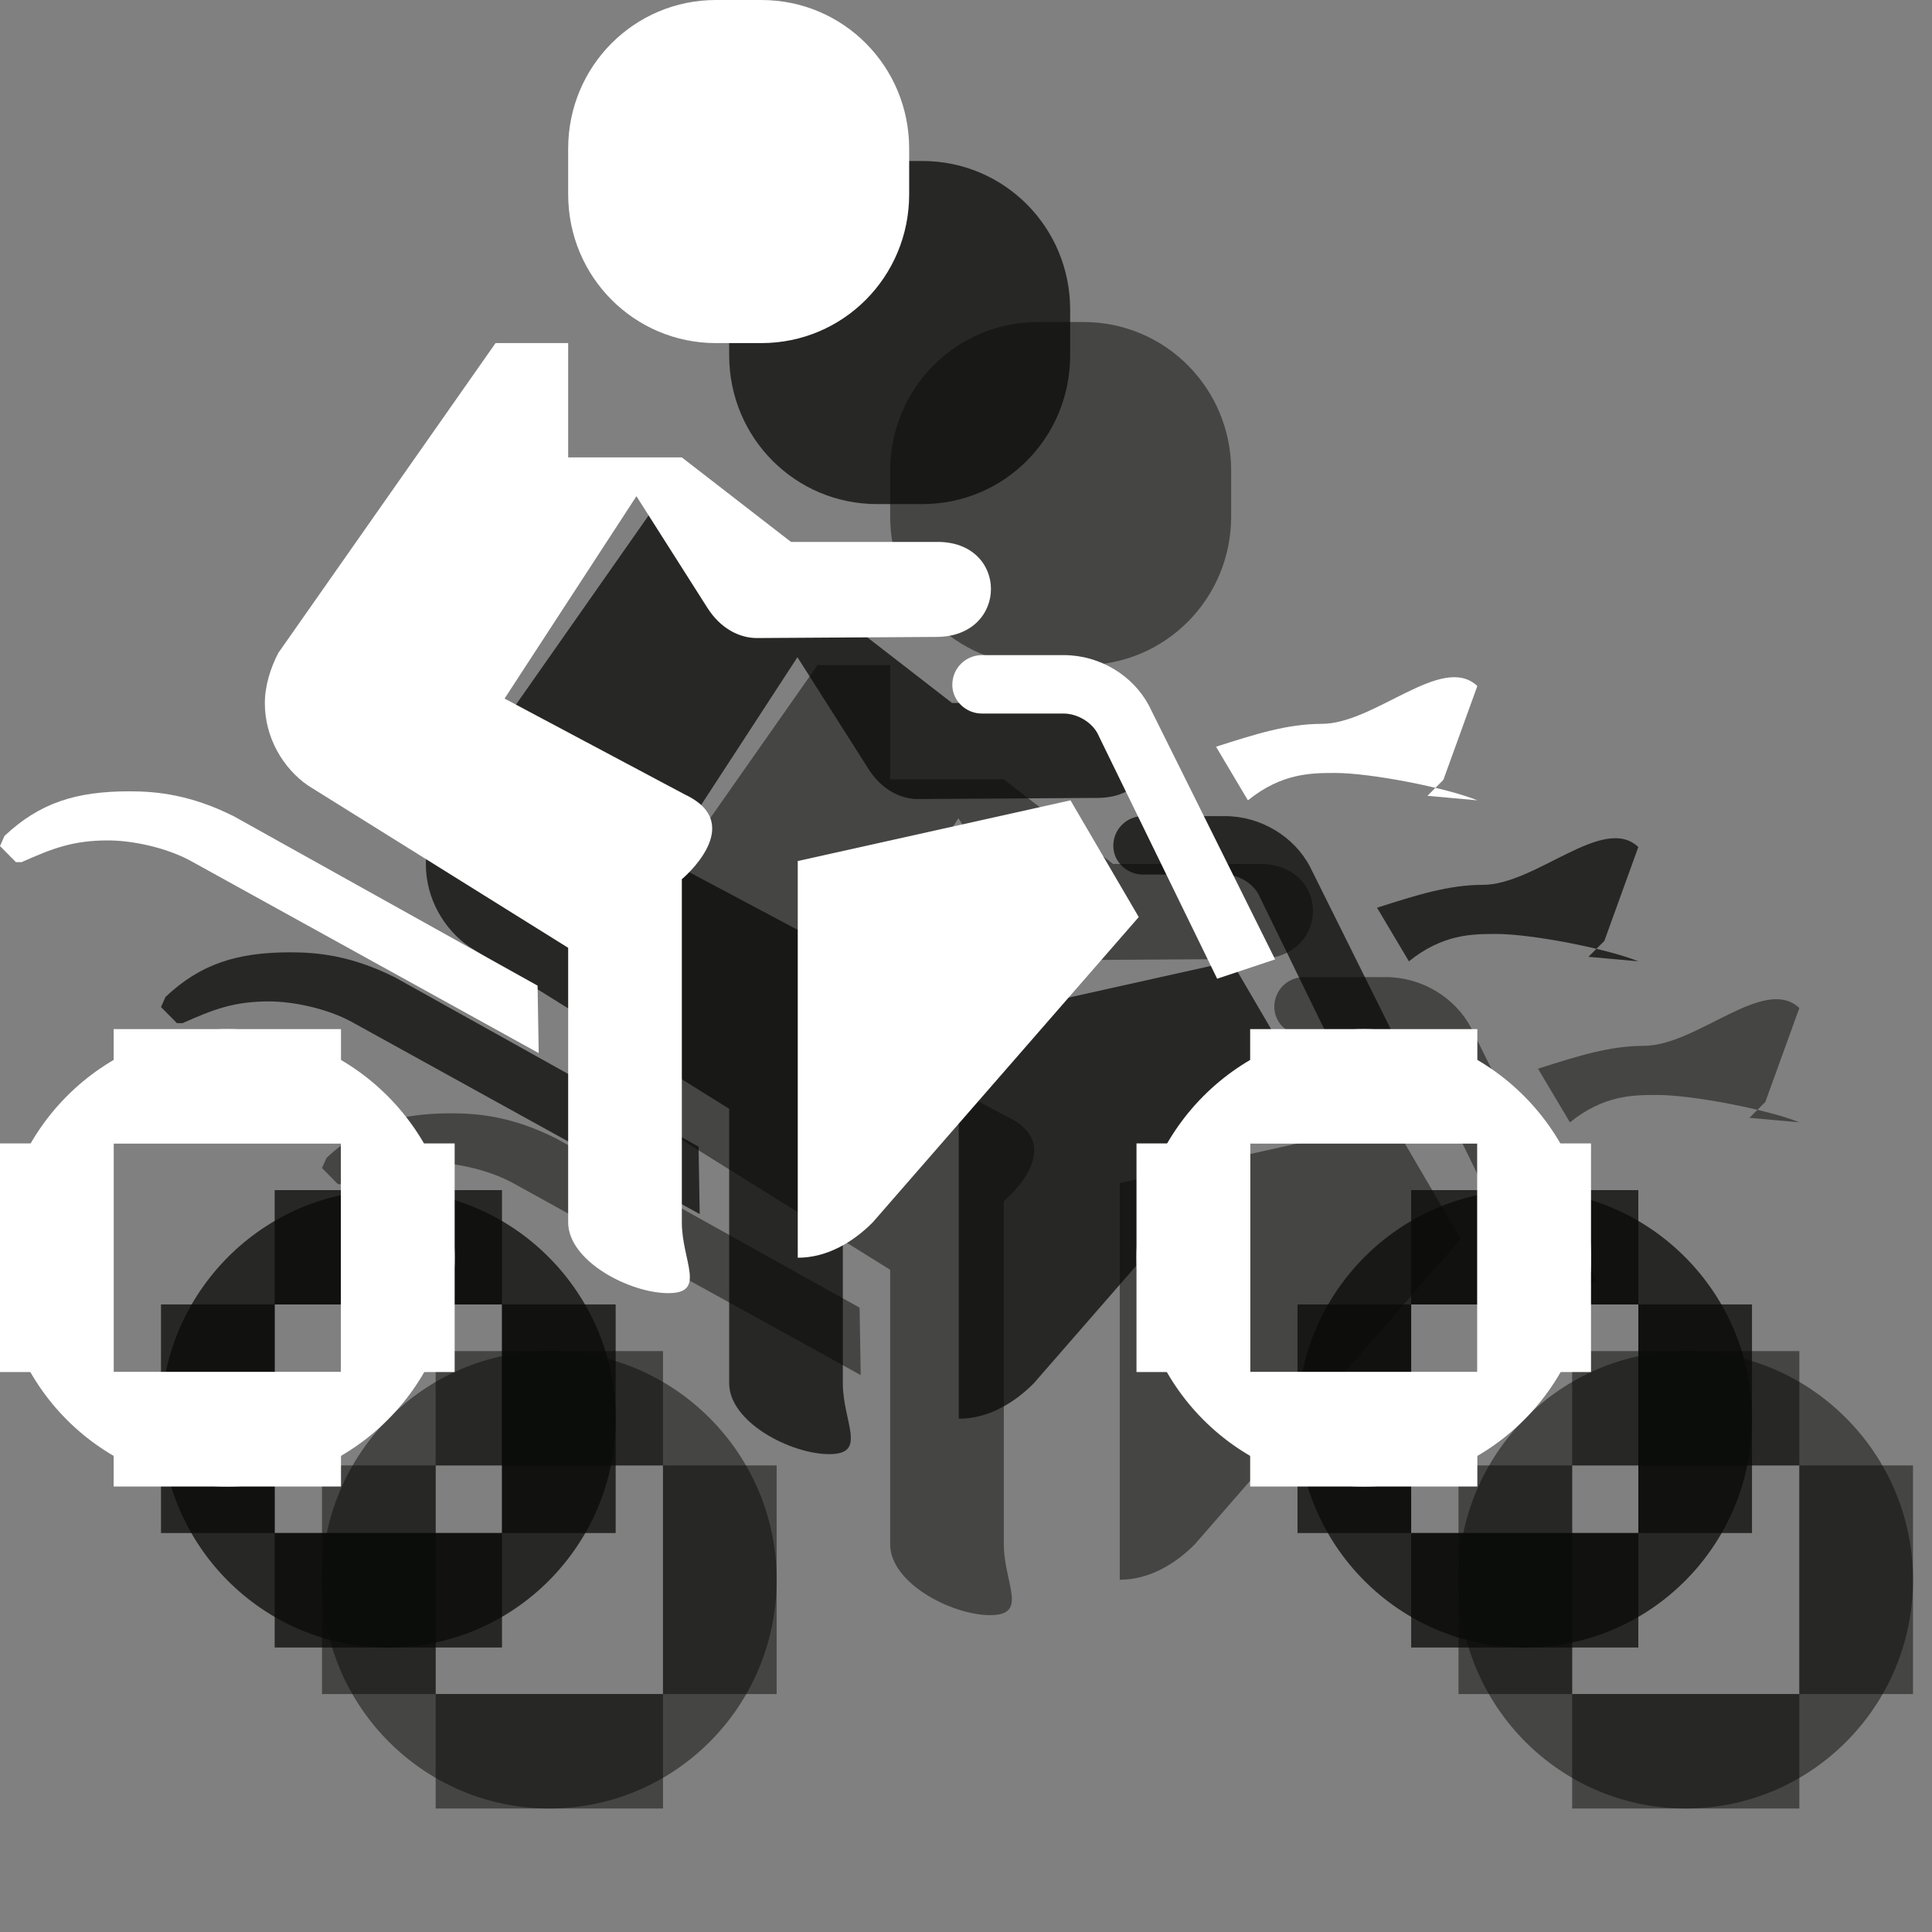 <?xml version="1.0" encoding="UTF-8" standalone="no"?>
<svg width="12px" height="12px" viewBox="0 0 12 12" version="1.1" xmlns="http://www.w3.org/2000/svg" xmlns:xlink="http://www.w3.org/1999/xlink" xmlns:sketch="http://www.bohemiancoding.com/sketch/ns">
    <rect x="0" y="0" width="12" height="12" fill="#808080" stroke="none"/>
    <!-- Generator: Sketch 3.2.2 (9983) - http://www.bohemiancoding.com/sketch -->
    <title>motor-bike-trail-white-12</title>
    <desc>Created with Sketch.</desc>
    <defs></defs>
    <g id="Page-1" stroke="none" stroke-width="1" fill="none" fill-rule="evenodd" sketch:type="MSPage">
        <path d="M7.421,9.592 C7.301,9.713 7.139,9.812 6.955,9.812 L6.955,7.348 L8.649,6.971 L9.073,7.696 L7.421,9.592" id="Fill-296" opacity="0.5" fill="#0A0B09" sketch:type="MSShapeGroup"></path>
        <path d="M5.529,4.131 L5.078,4.131 L3.729,6.055 C3.68,6.148 3.645,6.261 3.645,6.368 C3.645,6.581 3.758,6.772 3.913,6.879 L5.529,7.887 L5.529,9.592 C5.529,9.833 5.911,10.032 6.151,10.032 C6.391,10.032 6.235,9.833 6.235,9.592 L6.235,7.461 C6.235,7.461 6.645,7.12 6.256,6.936 L5.134,6.339 L5.953,5.082 L6.391,5.771 C6.475,5.906 6.595,5.963 6.701,5.963 L7.816,5.956 C8.268,5.956 8.268,5.359 7.816,5.366 L6.913,5.366 L6.235,4.841 L5.529,4.841 L5.529,4.131" id="Fill-297" opacity="0.5" fill="#0A0B09" sketch:type="MSShapeGroup"></path>
        <path d="M11.176,6.261 L10.965,6.844 L10.866,6.943 L11.176,6.971 C10.986,6.893 10.513,6.801 10.294,6.801 C10.146,6.801 9.962,6.801 9.751,6.971 L9.553,6.638 C9.8,6.559 9.998,6.496 10.209,6.496 C10.541,6.496 10.958,6.055 11.176,6.261" id="Fill-298" opacity="0.5" fill="#0A0B09" sketch:type="MSShapeGroup"></path>
        <path d="M3.454,7.071 L5.339,8.122 L5.346,8.541 L3.186,7.348 C3.031,7.263 2.819,7.22 2.671,7.22 C2.452,7.22 2.325,7.27 2.134,7.355 L2.099,7.355 L2,7.255 L2.028,7.192 C2.247,6.986 2.473,6.915 2.805,6.915 C2.974,6.915 3.186,6.936 3.454,7.071" id="Fill-299" opacity="0.5" fill="#0A0B09" sketch:type="MSShapeGroup"></path>
        <path d="M9.92,7.959 L9.136,6.382 C9.038,6.197 8.833,6.069 8.607,6.069 L8.099,6.069 C8,6.069 7.915,6.148 7.915,6.254 C7.915,6.353 8,6.432 8.099,6.432 L8.607,6.432 C8.692,6.432 8.791,6.488 8.826,6.574 L9.56,8.079 L9.92,7.959" id="Fill-300" opacity="0.5" fill="#0A0B09" sketch:type="MSShapeGroup"></path>
        <path d="M2.706,8.392 L4.118,8.392 L4.118,9.102 L2.706,9.102 L2.706,8.392 Z" id="Fill-301" opacity="0.5" fill="#0A0B09" sketch:type="MSShapeGroup"></path>
        <path d="M4.118,9.102 L4.824,9.102 L4.824,10.522 L4.118,10.522 L4.118,9.102 Z" id="Fill-302" opacity="0.5" fill="#0A0B09" sketch:type="MSShapeGroup"></path>
        <path d="M2.706,10.522 L4.118,10.522 L4.118,11.233 L2.706,11.233 L2.706,10.522 Z" id="Fill-303" opacity="0.5" fill="#0A0B09" sketch:type="MSShapeGroup"></path>
        <path d="M2,9.102 L2.706,9.102 L2.706,10.522 L2,10.522 L2,9.102 Z" id="Fill-304" opacity="0.5" fill="#0A0B09" sketch:type="MSShapeGroup"></path>
        <path d="M9.765,8.392 L11.176,8.392 L11.176,9.102 L9.765,9.102 L9.765,8.392 Z" id="Fill-305" opacity="0.5" fill="#0A0B09" sketch:type="MSShapeGroup"></path>
        <path d="M11.176,9.102 L11.882,9.102 L11.882,10.522 L11.176,10.522 L11.176,9.102 Z" id="Fill-306" opacity="0.5" fill="#0A0B09" sketch:type="MSShapeGroup"></path>
        <path d="M9.765,10.522 L11.176,10.522 L11.176,11.233 L9.765,11.233 L9.765,10.522 Z" id="Fill-307" opacity="0.5" fill="#0A0B09" sketch:type="MSShapeGroup"></path>
        <path d="M9.059,9.102 L9.765,9.102 L9.765,10.522 L9.059,10.522 L9.059,9.102 Z" id="Fill-308" opacity="0.5" fill="#0A0B09" sketch:type="MSShapeGroup"></path>
        <path d="M2.706,10.522 L4.118,10.522 L4.118,9.102 L2.706,9.102 L2.706,10.522 Z M4.824,9.812 C4.824,10.6 4.188,11.233 3.412,11.233 C2.635,11.233 2,10.6 2,9.812 C2,9.031 2.635,8.392 3.412,8.392 C4.188,8.392 4.824,9.031 4.824,9.812 L4.824,9.812 Z" id="Fill-309" opacity="0.5" fill="#0A0B09" sketch:type="MSShapeGroup"></path>
        <path d="M9.765,10.522 L11.176,10.522 L11.176,9.102 L9.765,9.102 L9.765,10.522 Z M11.882,9.812 C11.882,10.6 11.247,11.233 10.471,11.233 C9.694,11.233 9.059,10.6 9.059,9.812 C9.059,9.031 9.694,8.392 10.471,8.392 C11.247,8.392 11.882,9.031 11.882,9.812 L11.882,9.812 Z" id="Fill-310" opacity="0.5" fill="#0A0B09" sketch:type="MSShapeGroup"></path>
        <path d="M6.729,4.131 L6.447,4.131 C5.939,4.131 5.529,3.719 5.529,3.207 L5.529,2.923 C5.529,2.412 5.939,2 6.447,2 L6.729,2 C7.238,2 7.647,2.412 7.647,2.923 L7.647,3.207 C7.647,3.719 7.238,4.131 6.729,4.131" id="Fill-311" opacity="0.5" fill="#0A0B09" sketch:type="MSShapeGroup"></path>
        <path d="M6.421,8.592 C6.301,8.713 6.139,8.812 5.955,8.812 L5.955,6.348 L7.649,5.971 L8.073,6.696 L6.421,8.592" id="Fill-296" opacity="0.75" fill="#0A0B09" sketch:type="MSShapeGroup"></path>
        <path d="M4.529,3.131 L4.078,3.131 L2.729,5.055 C2.68,5.148 2.645,5.261 2.645,5.368 C2.645,5.581 2.758,5.772 2.913,5.879 L4.529,6.887 L4.529,8.592 C4.529,8.833 4.911,9.032 5.151,9.032 C5.391,9.032 5.235,8.833 5.235,8.592 L5.235,6.461 C5.235,6.461 5.645,6.12 5.256,5.936 L4.134,5.339 L4.953,4.082 L5.391,4.771 C5.475,4.906 5.595,4.963 5.701,4.963 L6.816,4.956 C7.268,4.956 7.268,4.359 6.816,4.366 L5.913,4.366 L5.235,3.841 L4.529,3.841 L4.529,3.131" id="Fill-297" opacity="0.75" fill="#0A0B09" sketch:type="MSShapeGroup"></path>
        <path d="M10.176,5.261 L9.965,5.844 L9.866,5.943 L10.176,5.971 C9.986,5.893 9.513,5.801 9.294,5.801 C9.146,5.801 8.962,5.801 8.751,5.971 L8.553,5.638 C8.8,5.559 8.998,5.496 9.209,5.496 C9.541,5.496 9.958,5.055 10.176,5.261" id="Fill-298" opacity="0.75" fill="#0A0B09" sketch:type="MSShapeGroup"></path>
        <path d="M2.454,6.071 L4.339,7.122 L4.346,7.541 L2.186,6.348 C2.031,6.263 1.819,6.22 1.671,6.22 C1.452,6.22 1.325,6.27 1.134,6.355 L1.099,6.355 L1,6.255 L1.028,6.192 C1.247,5.986 1.473,5.915 1.805,5.915 C1.974,5.915 2.186,5.936 2.454,6.071" id="Fill-299" opacity="0.75" fill="#0A0B09" sketch:type="MSShapeGroup"></path>
        <path d="M8.92,6.959 L8.136,5.382 C8.038,5.197 7.833,5.069 7.607,5.069 L7.099,5.069 C7,5.069 6.915,5.148 6.915,5.254 C6.915,5.353 7,5.432 7.099,5.432 L7.607,5.432 C7.692,5.432 7.791,5.488 7.826,5.574 L8.56,7.079 L8.92,6.959" id="Fill-300" opacity="0.75" fill="#0A0B09" sketch:type="MSShapeGroup"></path>
        <path d="M1.706,7.392 L3.118,7.392 L3.118,8.102 L1.706,8.102 L1.706,7.392 Z" id="Fill-301" opacity="0.75" fill="#0A0B09" sketch:type="MSShapeGroup"></path>
        <path d="M3.118,8.102 L3.824,8.102 L3.824,9.522 L3.118,9.522 L3.118,8.102 Z" id="Fill-302" opacity="0.75" fill="#0A0B09" sketch:type="MSShapeGroup"></path>
        <path d="M1.706,9.522 L3.118,9.522 L3.118,10.233 L1.706,10.233 L1.706,9.522 Z" id="Fill-303" opacity="0.75" fill="#0A0B09" sketch:type="MSShapeGroup"></path>
        <path d="M1,8.102 L1.706,8.102 L1.706,9.522 L1,9.522 L1,8.102 Z" id="Fill-304" opacity="0.75" fill="#0A0B09" sketch:type="MSShapeGroup"></path>
        <path d="M8.765,7.392 L10.176,7.392 L10.176,8.102 L8.765,8.102 L8.765,7.392 Z" id="Fill-305" opacity="0.75" fill="#0A0B09" sketch:type="MSShapeGroup"></path>
        <path d="M10.176,8.102 L10.882,8.102 L10.882,9.522 L10.176,9.522 L10.176,8.102 Z" id="Fill-306" opacity="0.75" fill="#0A0B09" sketch:type="MSShapeGroup"></path>
        <path d="M8.765,9.522 L10.176,9.522 L10.176,10.233 L8.765,10.233 L8.765,9.522 Z" id="Fill-307" opacity="0.75" fill="#0A0B09" sketch:type="MSShapeGroup"></path>
        <path d="M8.059,8.102 L8.765,8.102 L8.765,9.522 L8.059,9.522 L8.059,8.102 Z" id="Fill-308" opacity="0.75" fill="#0A0B09" sketch:type="MSShapeGroup"></path>
        <path d="M1.706,9.522 L3.118,9.522 L3.118,8.102 L1.706,8.102 L1.706,9.522 Z M3.824,8.812 C3.824,9.6 3.188,10.233 2.412,10.233 C1.635,10.233 1,9.6 1,8.812 C1,8.031 1.635,7.392 2.412,7.392 C3.188,7.392 3.824,8.031 3.824,8.812 L3.824,8.812 Z" id="Fill-309" opacity="0.75" fill="#0A0B09" sketch:type="MSShapeGroup"></path>
        <path d="M8.765,9.522 L10.176,9.522 L10.176,8.102 L8.765,8.102 L8.765,9.522 Z M10.882,8.812 C10.882,9.6 10.247,10.233 9.471,10.233 C8.694,10.233 8.059,9.6 8.059,8.812 C8.059,8.031 8.694,7.392 9.471,7.392 C10.247,7.392 10.882,8.031 10.882,8.812 L10.882,8.812 Z" id="Fill-310" opacity="0.75" fill="#0A0B09" sketch:type="MSShapeGroup"></path>
        <path d="M5.729,3.131 L5.447,3.131 C4.939,3.131 4.529,2.719 4.529,2.207 L4.529,1.923 C4.529,1.412 4.939,1 5.447,1 L5.729,1 C6.238,1 6.647,1.412 6.647,1.923 L6.647,2.207 C6.647,2.719 6.238,3.131 5.729,3.131" id="Fill-311" opacity="0.75" fill="#0A0B09" sketch:type="MSShapeGroup"></path>
        <path d="M5.421,7.592 C5.301,7.713 5.139,7.812 4.955,7.812 L4.955,5.348 L6.649,4.971 L7.073,5.696 L5.421,7.592" id="Fill-296" fill="#FFFFFF" sketch:type="MSShapeGroup"></path>
        <path d="M3.529,2.131 L3.078,2.131 L1.729,4.055 C1.68,4.148 1.645,4.261 1.645,4.368 C1.645,4.581 1.758,4.772 1.913,4.879 L3.529,5.887 L3.529,7.592 C3.529,7.833 3.911,8.032 4.151,8.032 C4.391,8.032 4.235,7.833 4.235,7.592 L4.235,5.461 C4.235,5.461 4.645,5.12 4.256,4.936 L3.134,4.339 L3.953,3.082 L4.391,3.771 C4.475,3.906 4.595,3.963 4.701,3.963 L5.816,3.956 C6.268,3.956 6.268,3.359 5.816,3.366 L4.913,3.366 L4.235,2.841 L3.529,2.841 L3.529,2.131" id="Fill-297" fill="#FFFFFF" sketch:type="MSShapeGroup"></path>
        <path d="M9.176,4.261 L8.965,4.844 L8.866,4.943 L9.176,4.971 C8.986,4.893 8.513,4.801 8.294,4.801 C8.146,4.801 7.962,4.801 7.751,4.971 L7.553,4.638 C7.8,4.559 7.998,4.496 8.209,4.496 C8.541,4.496 8.958,4.055 9.176,4.261" id="Fill-298" fill="#FFFFFF" sketch:type="MSShapeGroup"></path>
        <path d="M1.454,5.071 L3.339,6.122 L3.346,6.541 L1.186,5.348 C1.031,5.263 0.819,5.22 0.671,5.22 C0.452,5.22 0.325,5.27 0.134,5.355 L0.099,5.355 L0,5.255 L0.028,5.192 C0.247,4.986 0.473,4.915 0.805,4.915 C0.974,4.915 1.186,4.936 1.454,5.071" id="Fill-299" fill="#FFFFFF" sketch:type="MSShapeGroup"></path>
        <path d="M7.92,5.959 L7.136,4.382 C7.038,4.197 6.833,4.069 6.607,4.069 L6.099,4.069 C6,4.069 5.915,4.148 5.915,4.254 C5.915,4.353 6,4.432 6.099,4.432 L6.607,4.432 C6.692,4.432 6.791,4.488 6.826,4.574 L7.56,6.079 L7.92,5.959" id="Fill-300" fill="#FFFFFF" sketch:type="MSShapeGroup"></path>
        <path d="M0.706,6.392 L2.118,6.392 L2.118,7.102 L0.706,7.102 L0.706,6.392 Z" id="Fill-301" fill="#FFFFFF" sketch:type="MSShapeGroup"></path>
        <path d="M2.118,7.102 L2.824,7.102 L2.824,8.522 L2.118,8.522 L2.118,7.102 Z" id="Fill-302" fill="#FFFFFF" sketch:type="MSShapeGroup"></path>
        <path d="M0.706,8.522 L2.118,8.522 L2.118,9.233 L0.706,9.233 L0.706,8.522 Z" id="Fill-303" fill="#FFFFFF" sketch:type="MSShapeGroup"></path>
        <path d="M0,7.102 L0.706,7.102 L0.706,8.522 L0,8.522 L0,7.102 Z" id="Fill-304" fill="#FFFFFF" sketch:type="MSShapeGroup"></path>
        <path d="M7.765,6.392 L9.176,6.392 L9.176,7.102 L7.765,7.102 L7.765,6.392 Z" id="Fill-305" fill="#FFFFFF" sketch:type="MSShapeGroup"></path>
        <path d="M9.176,7.102 L9.882,7.102 L9.882,8.522 L9.176,8.522 L9.176,7.102 Z" id="Fill-306" fill="#FFFFFF" sketch:type="MSShapeGroup"></path>
        <path d="M7.765,8.522 L9.176,8.522 L9.176,9.233 L7.765,9.233 L7.765,8.522 Z" id="Fill-307" fill="#FFFFFF" sketch:type="MSShapeGroup"></path>
        <path d="M7.059,7.102 L7.765,7.102 L7.765,8.522 L7.059,8.522 L7.059,7.102 Z" id="Fill-308" fill="#FFFFFF" sketch:type="MSShapeGroup"></path>
        <path d="M0.706,8.522 L2.118,8.522 L2.118,7.102 L0.706,7.102 L0.706,8.522 Z M2.824,7.812 C2.824,8.6 2.188,9.233 1.412,9.233 C0.635,9.233 0,8.6 0,7.812 C0,7.031 0.635,6.392 1.412,6.392 C2.188,6.392 2.824,7.031 2.824,7.812 L2.824,7.812 Z" id="Fill-309" fill="#FFFFFF" sketch:type="MSShapeGroup"></path>
        <path d="M7.765,8.522 L9.176,8.522 L9.176,7.102 L7.765,7.102 L7.765,8.522 Z M9.882,7.812 C9.882,8.6 9.247,9.233 8.471,9.233 C7.694,9.233 7.059,8.6 7.059,7.812 C7.059,7.031 7.694,6.392 8.471,6.392 C9.247,6.392 9.882,7.031 9.882,7.812 L9.882,7.812 Z" id="Fill-310" fill="#FFFFFF" sketch:type="MSShapeGroup"></path>
        <path d="M4.729,2.131 L4.447,2.131 C3.939,2.131 3.529,1.719 3.529,1.207 L3.529,0.923 C3.529,0.412 3.939,0 4.447,0 L4.729,0 C5.238,0 5.647,0.412 5.647,0.923 L5.647,1.207 C5.647,1.719 5.238,2.131 4.729,2.131" id="Fill-311" fill="#FFFFFF" sketch:type="MSShapeGroup"></path>
    </g>
</svg>